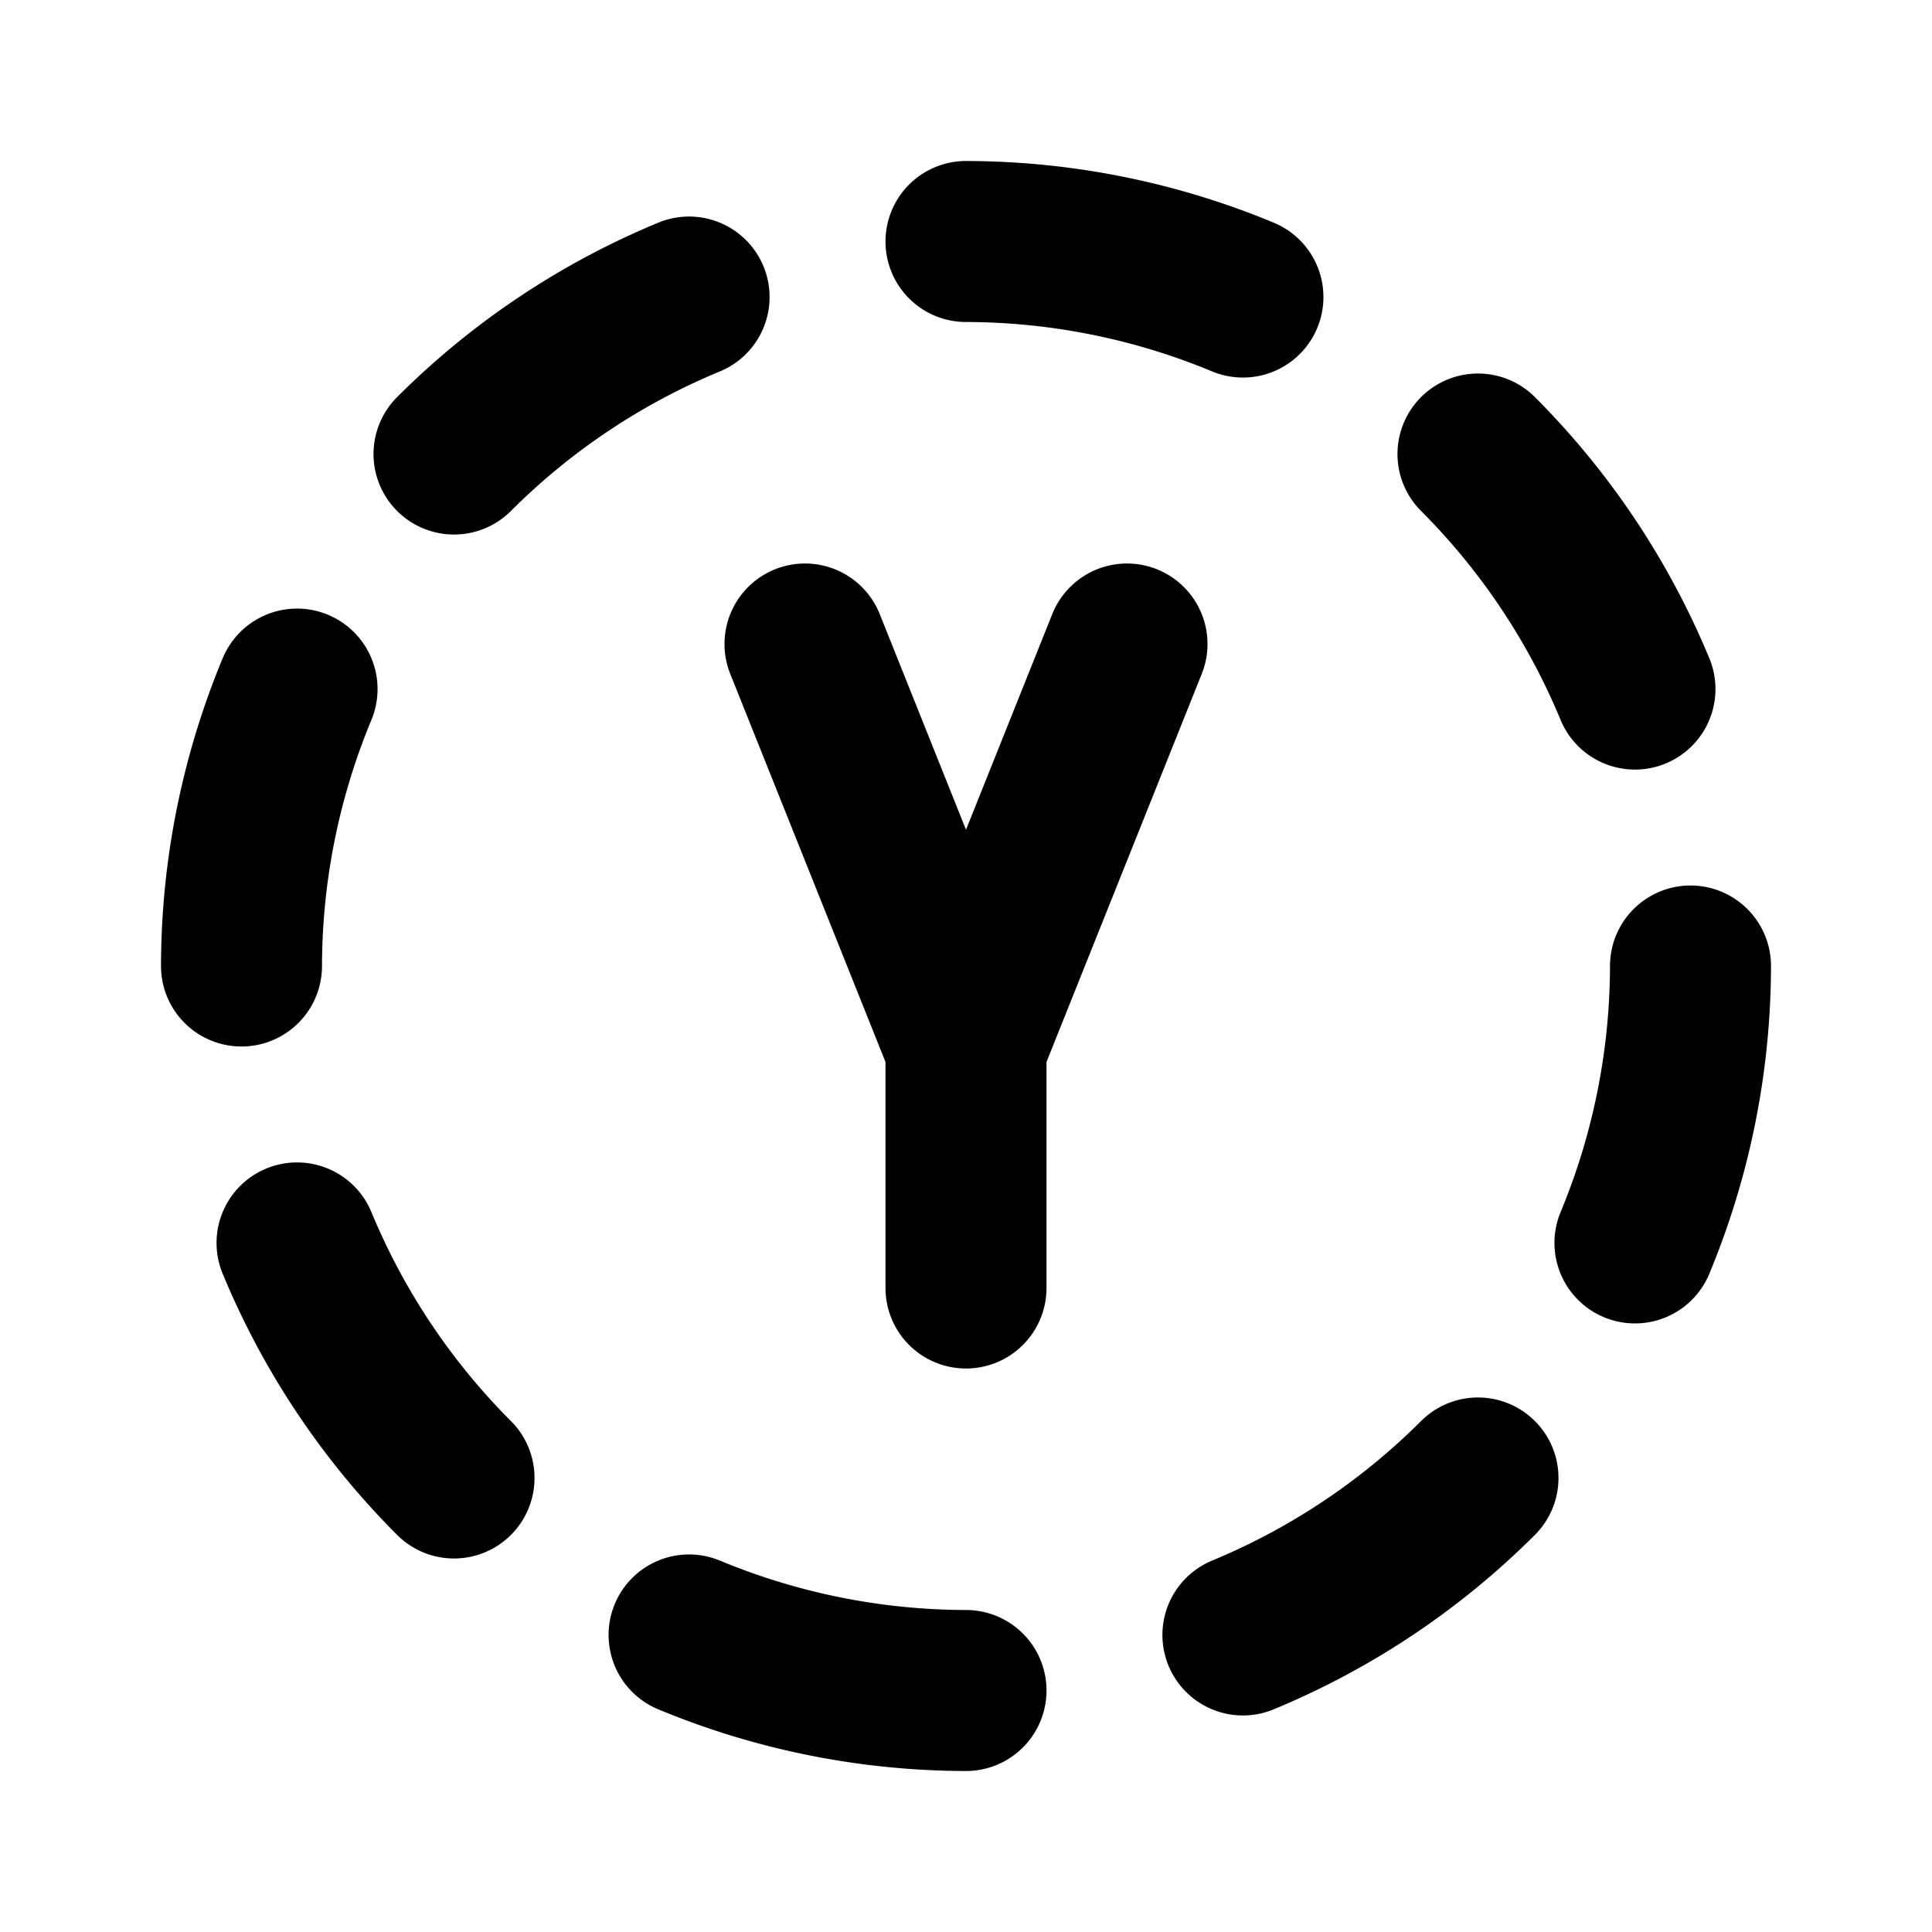 <svg xmlns="http://www.w3.org/2000/svg" fill="none" stroke="currentColor" stroke-width="2" stroke-linecap="round" stroke-linejoin="round" viewBox="0 0 24 24" width="20" height="20"><path d="M10 8l2 5 2-5m-2 8v-3M8.56 3.69a9 9 0 00-2.92 1.95M3.69 8.56A9 9 0 003 12m.69 3.44a9 9 0 001.95 2.92m2.92 1.95A9 9 0 0012 21m3.44-.69a9 9 0 002.92-1.95m1.95-2.92A9 9 0 0021 12m-.69-3.44a9 9 0 00-1.95-2.92m-2.92-1.95A9 9 0 0012 3"/></svg>